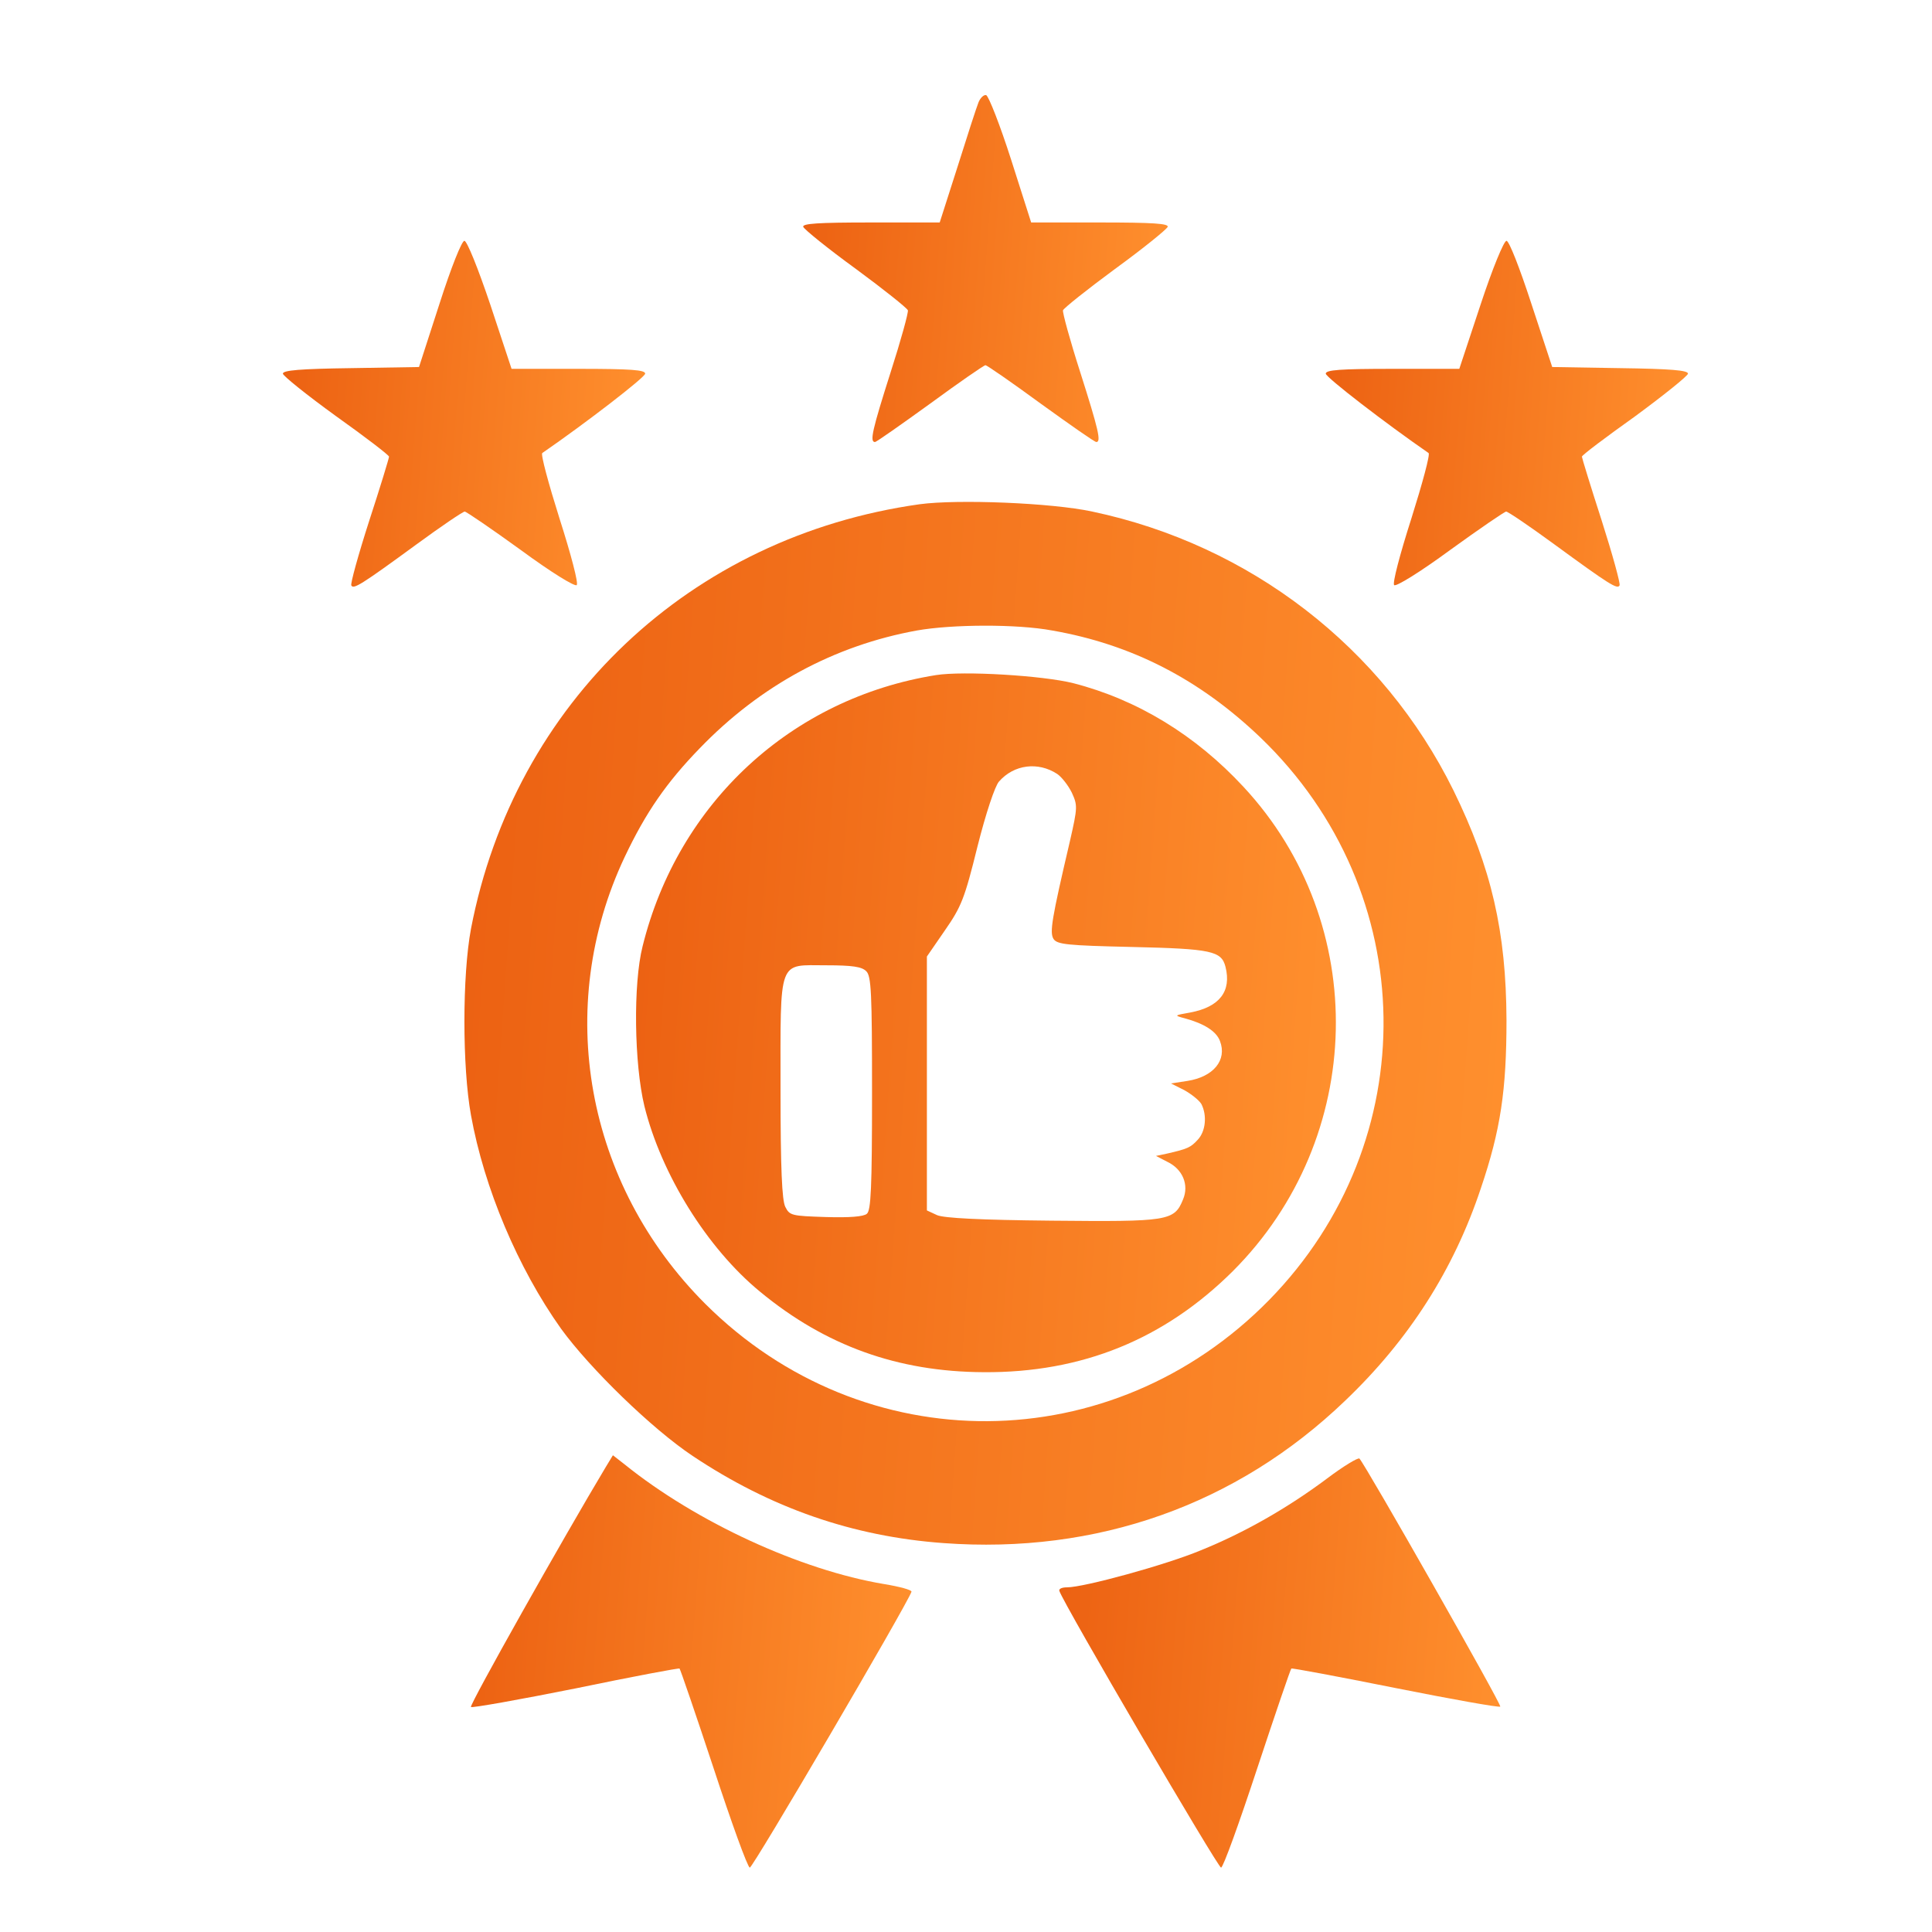 <svg width="33" height="33" viewBox="0 0 33 33" fill="none" xmlns="http://www.w3.org/2000/svg">
<path d="M16.713 1.75C16.682 1.825 16.52 2.325 16.357 2.844L16.051 3.8H14.876C13.963 3.8 13.701 3.819 13.72 3.875C13.738 3.919 14.138 4.244 14.62 4.594C15.095 4.944 15.495 5.263 15.507 5.3C15.52 5.332 15.388 5.813 15.213 6.357C14.901 7.338 14.851 7.55 14.945 7.55C14.97 7.55 15.395 7.25 15.888 6.894C16.382 6.532 16.807 6.238 16.832 6.238C16.857 6.238 17.282 6.532 17.776 6.894C18.27 7.25 18.695 7.55 18.726 7.55C18.813 7.55 18.763 7.338 18.451 6.357C18.276 5.813 18.145 5.332 18.157 5.3C18.17 5.263 18.57 4.944 19.045 4.594C19.526 4.244 19.926 3.919 19.945 3.875C19.963 3.819 19.701 3.8 18.788 3.8H17.613L17.27 2.725C17.082 2.138 16.888 1.644 16.845 1.625C16.807 1.613 16.745 1.669 16.713 1.75Z" fill="url(#paint0_linear_256_324)"/>
<path d="M7.507 5.188L7.157 6.269L5.995 6.288C5.126 6.3 4.832 6.325 4.832 6.382C4.832 6.419 5.245 6.75 5.738 7.107C6.238 7.463 6.645 7.775 6.645 7.8C6.645 7.825 6.495 8.319 6.307 8.894C6.12 9.475 5.982 9.975 6.001 10C6.038 10.069 6.163 9.994 7.12 9.294C7.538 8.988 7.907 8.738 7.938 8.738C7.963 8.738 8.395 9.032 8.895 9.394C9.413 9.775 9.82 10.025 9.851 9.994C9.882 9.963 9.757 9.482 9.557 8.857C9.37 8.263 9.232 7.757 9.263 7.738C10.007 7.225 11.02 6.444 11.02 6.382C11.02 6.319 10.788 6.3 9.876 6.3H8.738L8.376 5.207C8.163 4.575 7.976 4.113 7.932 4.113C7.888 4.113 7.707 4.563 7.507 5.188Z" fill="url(#paint1_linear_256_324)"/>
<path d="M25.288 5.207L24.926 6.3H23.788C22.888 6.3 22.645 6.319 22.645 6.382C22.645 6.444 23.676 7.238 24.401 7.738C24.432 7.757 24.294 8.263 24.107 8.857C23.907 9.482 23.782 9.963 23.813 9.994C23.845 10.025 24.251 9.775 24.77 9.394C25.27 9.032 25.701 8.738 25.726 8.738C25.757 8.738 26.126 8.988 26.544 9.294C27.501 9.994 27.626 10.069 27.663 10C27.682 9.975 27.544 9.475 27.357 8.888C27.169 8.307 27.02 7.819 27.02 7.8C27.02 7.775 27.426 7.469 27.926 7.113C28.419 6.75 28.832 6.419 28.832 6.382C28.832 6.325 28.538 6.3 27.669 6.288L26.513 6.269L26.157 5.188C25.957 4.575 25.776 4.113 25.732 4.113C25.688 4.113 25.494 4.582 25.288 5.207Z" fill="url(#paint2_linear_256_324)"/>
<path d="M15.707 8.613C11.788 9.163 8.788 12 8.045 15.863C7.895 16.663 7.895 18.225 8.045 19.05C8.27 20.294 8.845 21.657 9.582 22.694C10.076 23.375 11.138 24.407 11.832 24.869C13.163 25.757 14.563 26.244 16.113 26.357C18.732 26.55 21.12 25.707 22.976 23.925C24.063 22.888 24.832 21.688 25.295 20.294C25.632 19.3 25.732 18.619 25.732 17.425C25.726 15.913 25.476 14.825 24.826 13.5C23.62 11.057 21.351 9.307 18.657 8.738C17.963 8.588 16.357 8.525 15.707 8.613ZM17.97 10.769C19.338 11.007 20.495 11.607 21.532 12.6C24.276 15.238 24.338 19.488 21.676 22.207C18.995 24.938 14.751 24.969 12.045 22.269C10.001 20.225 9.457 17.207 10.67 14.638C11.032 13.875 11.382 13.369 11.951 12.782C12.988 11.707 14.251 11.025 15.663 10.769C16.263 10.663 17.37 10.657 17.97 10.769Z" fill="url(#paint3_linear_256_324)"/>
<path d="M15.988 11.531C13.52 11.925 11.582 13.713 10.976 16.163C10.813 16.806 10.832 18.169 11.007 18.894C11.295 20.056 12.076 21.319 12.982 22.063C14.101 22.988 15.338 23.431 16.801 23.438C18.482 23.45 19.888 22.875 21.057 21.713C23.332 19.438 23.413 15.775 21.238 13.438C20.42 12.556 19.426 11.95 18.332 11.669C17.807 11.538 16.457 11.457 15.988 11.531ZM18.057 13.219C18.132 13.269 18.245 13.413 18.307 13.538C18.407 13.757 18.407 13.788 18.276 14.363C17.963 15.7 17.926 15.925 17.995 16.038C18.057 16.131 18.22 16.15 19.338 16.175C20.695 16.206 20.863 16.244 20.932 16.513C21.038 16.931 20.832 17.2 20.332 17.294C20.051 17.344 20.051 17.344 20.238 17.394C20.563 17.482 20.776 17.613 20.838 17.782C20.963 18.107 20.726 18.394 20.282 18.463L20.001 18.506L20.226 18.619C20.351 18.688 20.482 18.794 20.52 18.857C20.62 19.05 20.595 19.325 20.457 19.469C20.338 19.6 20.282 19.625 19.926 19.706L19.745 19.744L19.938 19.844C20.201 19.969 20.313 20.238 20.207 20.488C20.057 20.857 19.957 20.869 17.97 20.85C16.726 20.838 16.126 20.806 16.007 20.756L15.832 20.675V18.506V16.338L16.138 15.894C16.42 15.488 16.476 15.35 16.695 14.463C16.838 13.894 16.995 13.425 17.063 13.35C17.32 13.056 17.732 13.007 18.057 13.219ZM14.795 16.588C14.882 16.669 14.895 16.95 14.895 18.669C14.895 20.3 14.876 20.675 14.807 20.732C14.751 20.782 14.507 20.8 14.107 20.788C13.52 20.769 13.488 20.763 13.413 20.613C13.357 20.5 13.332 19.969 13.332 18.613C13.332 16.344 13.282 16.488 14.113 16.488C14.563 16.488 14.72 16.513 14.795 16.588Z" fill="url(#paint4_linear_256_324)"/>
<path d="M10.344 25.063C9.632 26.25 8.013 29.125 8.044 29.157C8.063 29.175 8.869 29.032 9.838 28.838C10.801 28.638 11.601 28.488 11.607 28.5C11.619 28.507 11.882 29.275 12.188 30.2C12.494 31.132 12.769 31.894 12.807 31.9C12.851 31.919 15.494 27.407 15.569 27.188C15.576 27.157 15.363 27.1 15.101 27.057C13.676 26.819 11.894 26 10.669 25.013L10.469 24.857L10.344 25.063Z" fill="url(#paint5_linear_256_324)"/>
<path d="M22.663 25.257C21.994 25.757 21.251 26.182 20.507 26.482C19.907 26.732 18.513 27.113 18.226 27.113C18.138 27.113 18.082 27.138 18.095 27.175C18.169 27.4 20.813 31.919 20.857 31.9C20.895 31.894 21.169 31.132 21.476 30.2C21.782 29.275 22.044 28.507 22.057 28.5C22.063 28.488 22.863 28.638 23.832 28.832C24.801 29.025 25.607 29.169 25.626 29.15C25.657 29.125 23.326 25.025 23.22 24.913C23.195 24.894 22.945 25.044 22.663 25.257Z" fill="url(#paint6_linear_256_324)"/>
<defs>
<linearGradient id="paint0_linear_256_324" x1="13.719" y1="3.001" x2="20.146" y2="3.479" gradientUnits="userSpaceOnUse">
<stop stop-color="#EC6112"/>
<stop offset="1" stop-color="#FF902E"/>
</linearGradient>
<linearGradient id="paint1_linear_256_324" x1="4.832" y1="5.486" x2="11.219" y2="5.959" gradientUnits="userSpaceOnUse">
<stop stop-color="#EC6112"/>
<stop offset="1" stop-color="#FF902E"/>
</linearGradient>
<linearGradient id="paint2_linear_256_324" x1="22.645" y1="5.486" x2="29.031" y2="5.959" gradientUnits="userSpaceOnUse">
<stop stop-color="#EC6112"/>
<stop offset="1" stop-color="#FF902E"/>
</linearGradient>
<linearGradient id="paint3_linear_256_324" x1="7.932" y1="12.712" x2="26.314" y2="14.012" gradientUnits="userSpaceOnUse">
<stop stop-color="#EC6112"/>
<stop offset="1" stop-color="#FF902E"/>
</linearGradient>
<linearGradient id="paint4_linear_256_324" x1="10.864" y1="14.276" x2="23.209" y2="15.151" gradientUnits="userSpaceOnUse">
<stop stop-color="#EC6112"/>
<stop offset="1" stop-color="#FF902E"/>
</linearGradient>
<linearGradient id="paint5_linear_256_324" x1="8.044" y1="26.494" x2="15.81" y2="27.081" gradientUnits="userSpaceOnUse">
<stop stop-color="#EC6112"/>
<stop offset="1" stop-color="#FF902E"/>
</linearGradient>
<linearGradient id="paint6_linear_256_324" x1="18.093" y1="26.535" x2="25.866" y2="27.128" gradientUnits="userSpaceOnUse">
<stop stop-color="#EC6112"/>
<stop offset="1" stop-color="#FF902E"/>
</linearGradient>
</defs>
</svg>
